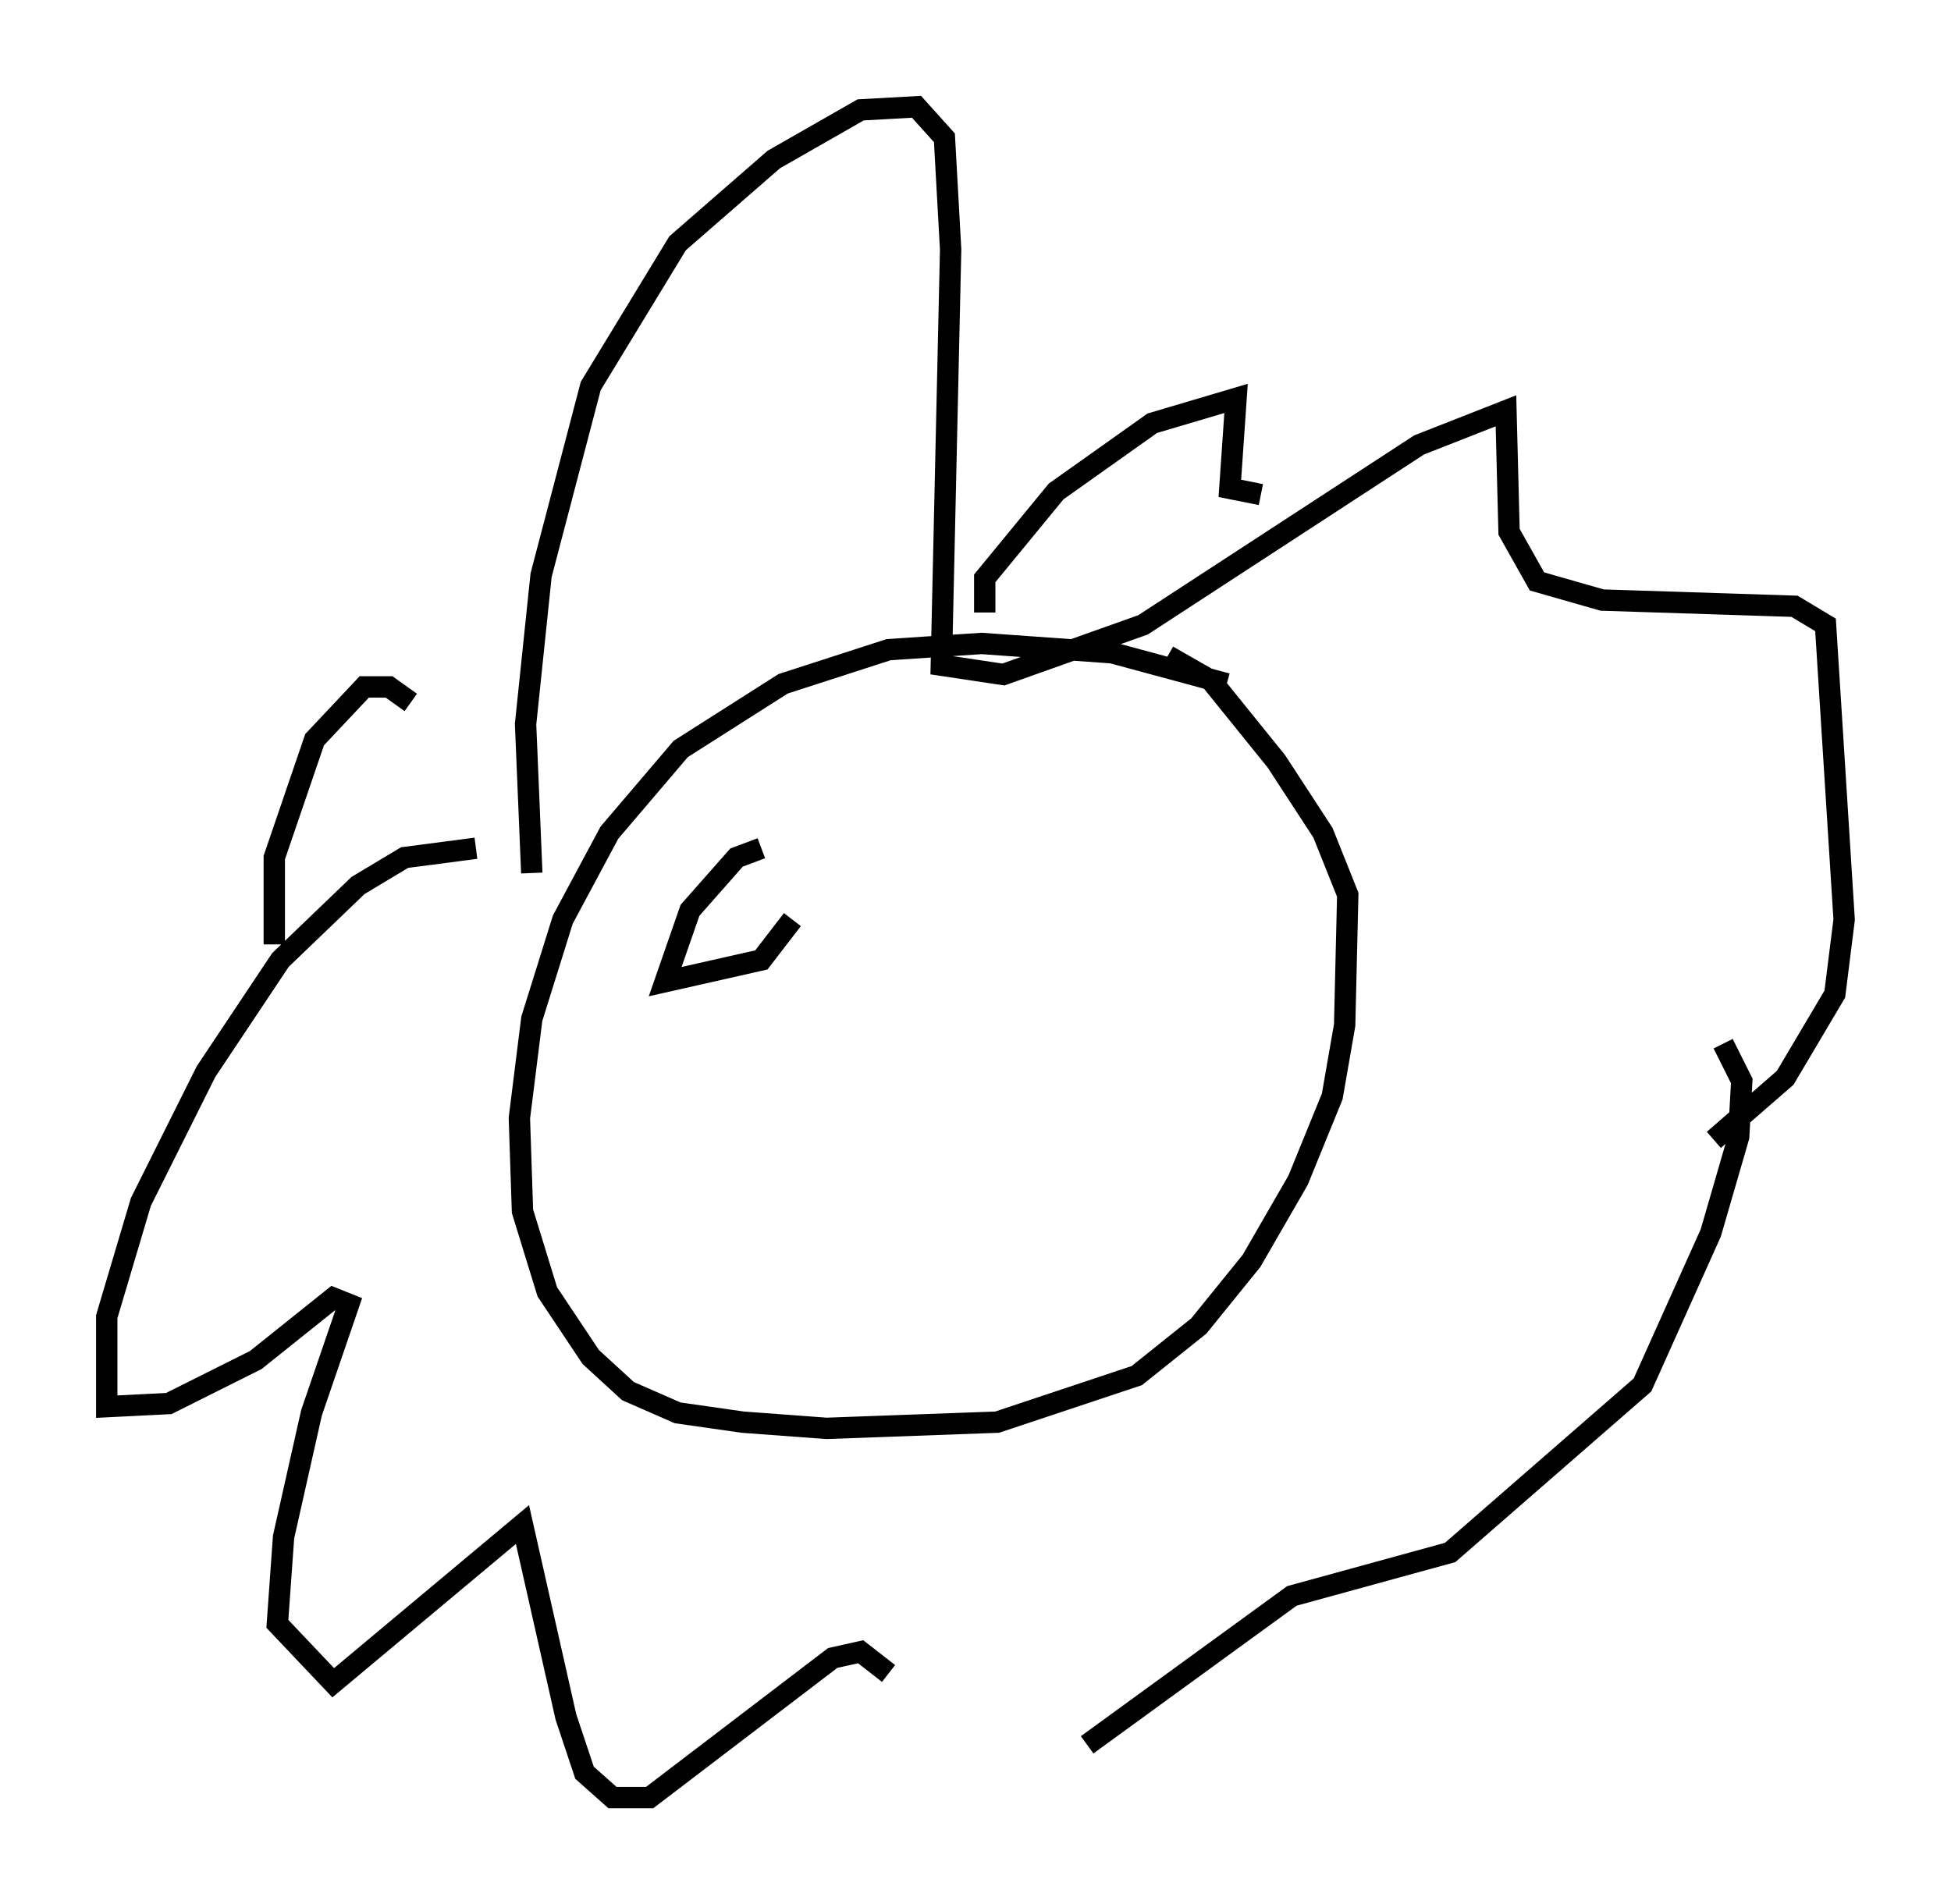<?xml version="1.0" encoding="utf-8" ?>
<svg baseProfile="full" height="89.162" version="1.1" width="91.341" xmlns="http://www.w3.org/2000/svg" xmlns:ev="http://www.w3.org/2001/xml-events" xmlns:xlink="http://www.w3.org/1999/xlink"><defs /><rect fill="white" height="89.162" width="91.341" x="0" y="0" /><path d="M61.793, 33.905 m-4.358, -1.888 l-5.374, -1.453 -6.101, -0.436 l-4.358, 0.291 -4.939, 1.598 l-4.793, 3.05 -3.341, 3.922 l-2.179, 4.067 -1.453, 4.648 l-0.581, 4.648 0.145, 4.358 l1.162, 3.777 2.034, 3.05 l1.743, 1.598 2.324, 1.017 l3.05, 0.436 3.922, 0.291 l7.989, -0.291 6.536, -2.179 l2.905, -2.324 2.469, -3.05 l2.179, -3.777 1.598, -3.922 l0.581, -3.341 0.145, -6.101 l-1.162, -2.905 -2.179, -3.341 l-3.05, -3.777 -2.034, -1.162 m-29.776, 10.168 l-0.291, -6.972 0.726, -6.972 l2.324, -8.86 4.067, -6.682 l4.503, -3.922 4.067, -2.324 l2.615, -0.145 1.307, 1.453 l0.291, 5.229 -0.436, 19.464 l2.905, 0.436 6.536, -2.324 l12.927, -8.425 4.067, -1.598 l0.145, 5.665 1.307, 2.324 l3.05, 0.872 9.006, 0.291 l1.453, 0.872 0.872, 13.799 l-0.436, 3.486 -2.324, 3.922 l-3.341, 2.905 m-57.955, -13.654 l-3.341, 0.436 -2.179, 1.307 l-3.631, 3.486 -3.486, 5.229 l-3.05, 6.101 -1.598, 5.374 l0.0, 4.212 2.905, -0.145 l4.067, -2.034 3.631, -2.905 l0.726, 0.291 -1.743, 5.084 l-1.307, 5.81 -0.291, 4.067 l2.615, 2.76 8.86, -7.408 l2.034, 9.006 0.872, 2.615 l1.307, 1.162 1.743, 0.0 l8.57, -6.536 1.307, -0.291 l1.307, 1.017 m9.296, 3.341 l9.587, -6.972 7.408, -2.034 l9.006, -7.844 3.196, -7.117 l1.307, -4.503 0.145, -2.615 l-0.872, -1.743 m-34.57, -20.19 l0.0, -1.598 3.341, -4.067 l4.503, -3.196 3.922, -1.162 l-0.291, 4.212 1.453, 0.291 m-39.799, 9.732 l-1.017, -0.726 -1.162, 0.0 l-2.324, 2.469 -1.888, 5.52 l0.0, 4.067 m22.804, -4.503 l-1.162, 0.436 -2.179, 2.469 l-1.162, 3.341 4.503, -1.017 l1.453, -1.888 " fill="none" stroke="black" stroke-width="1" /></svg>
